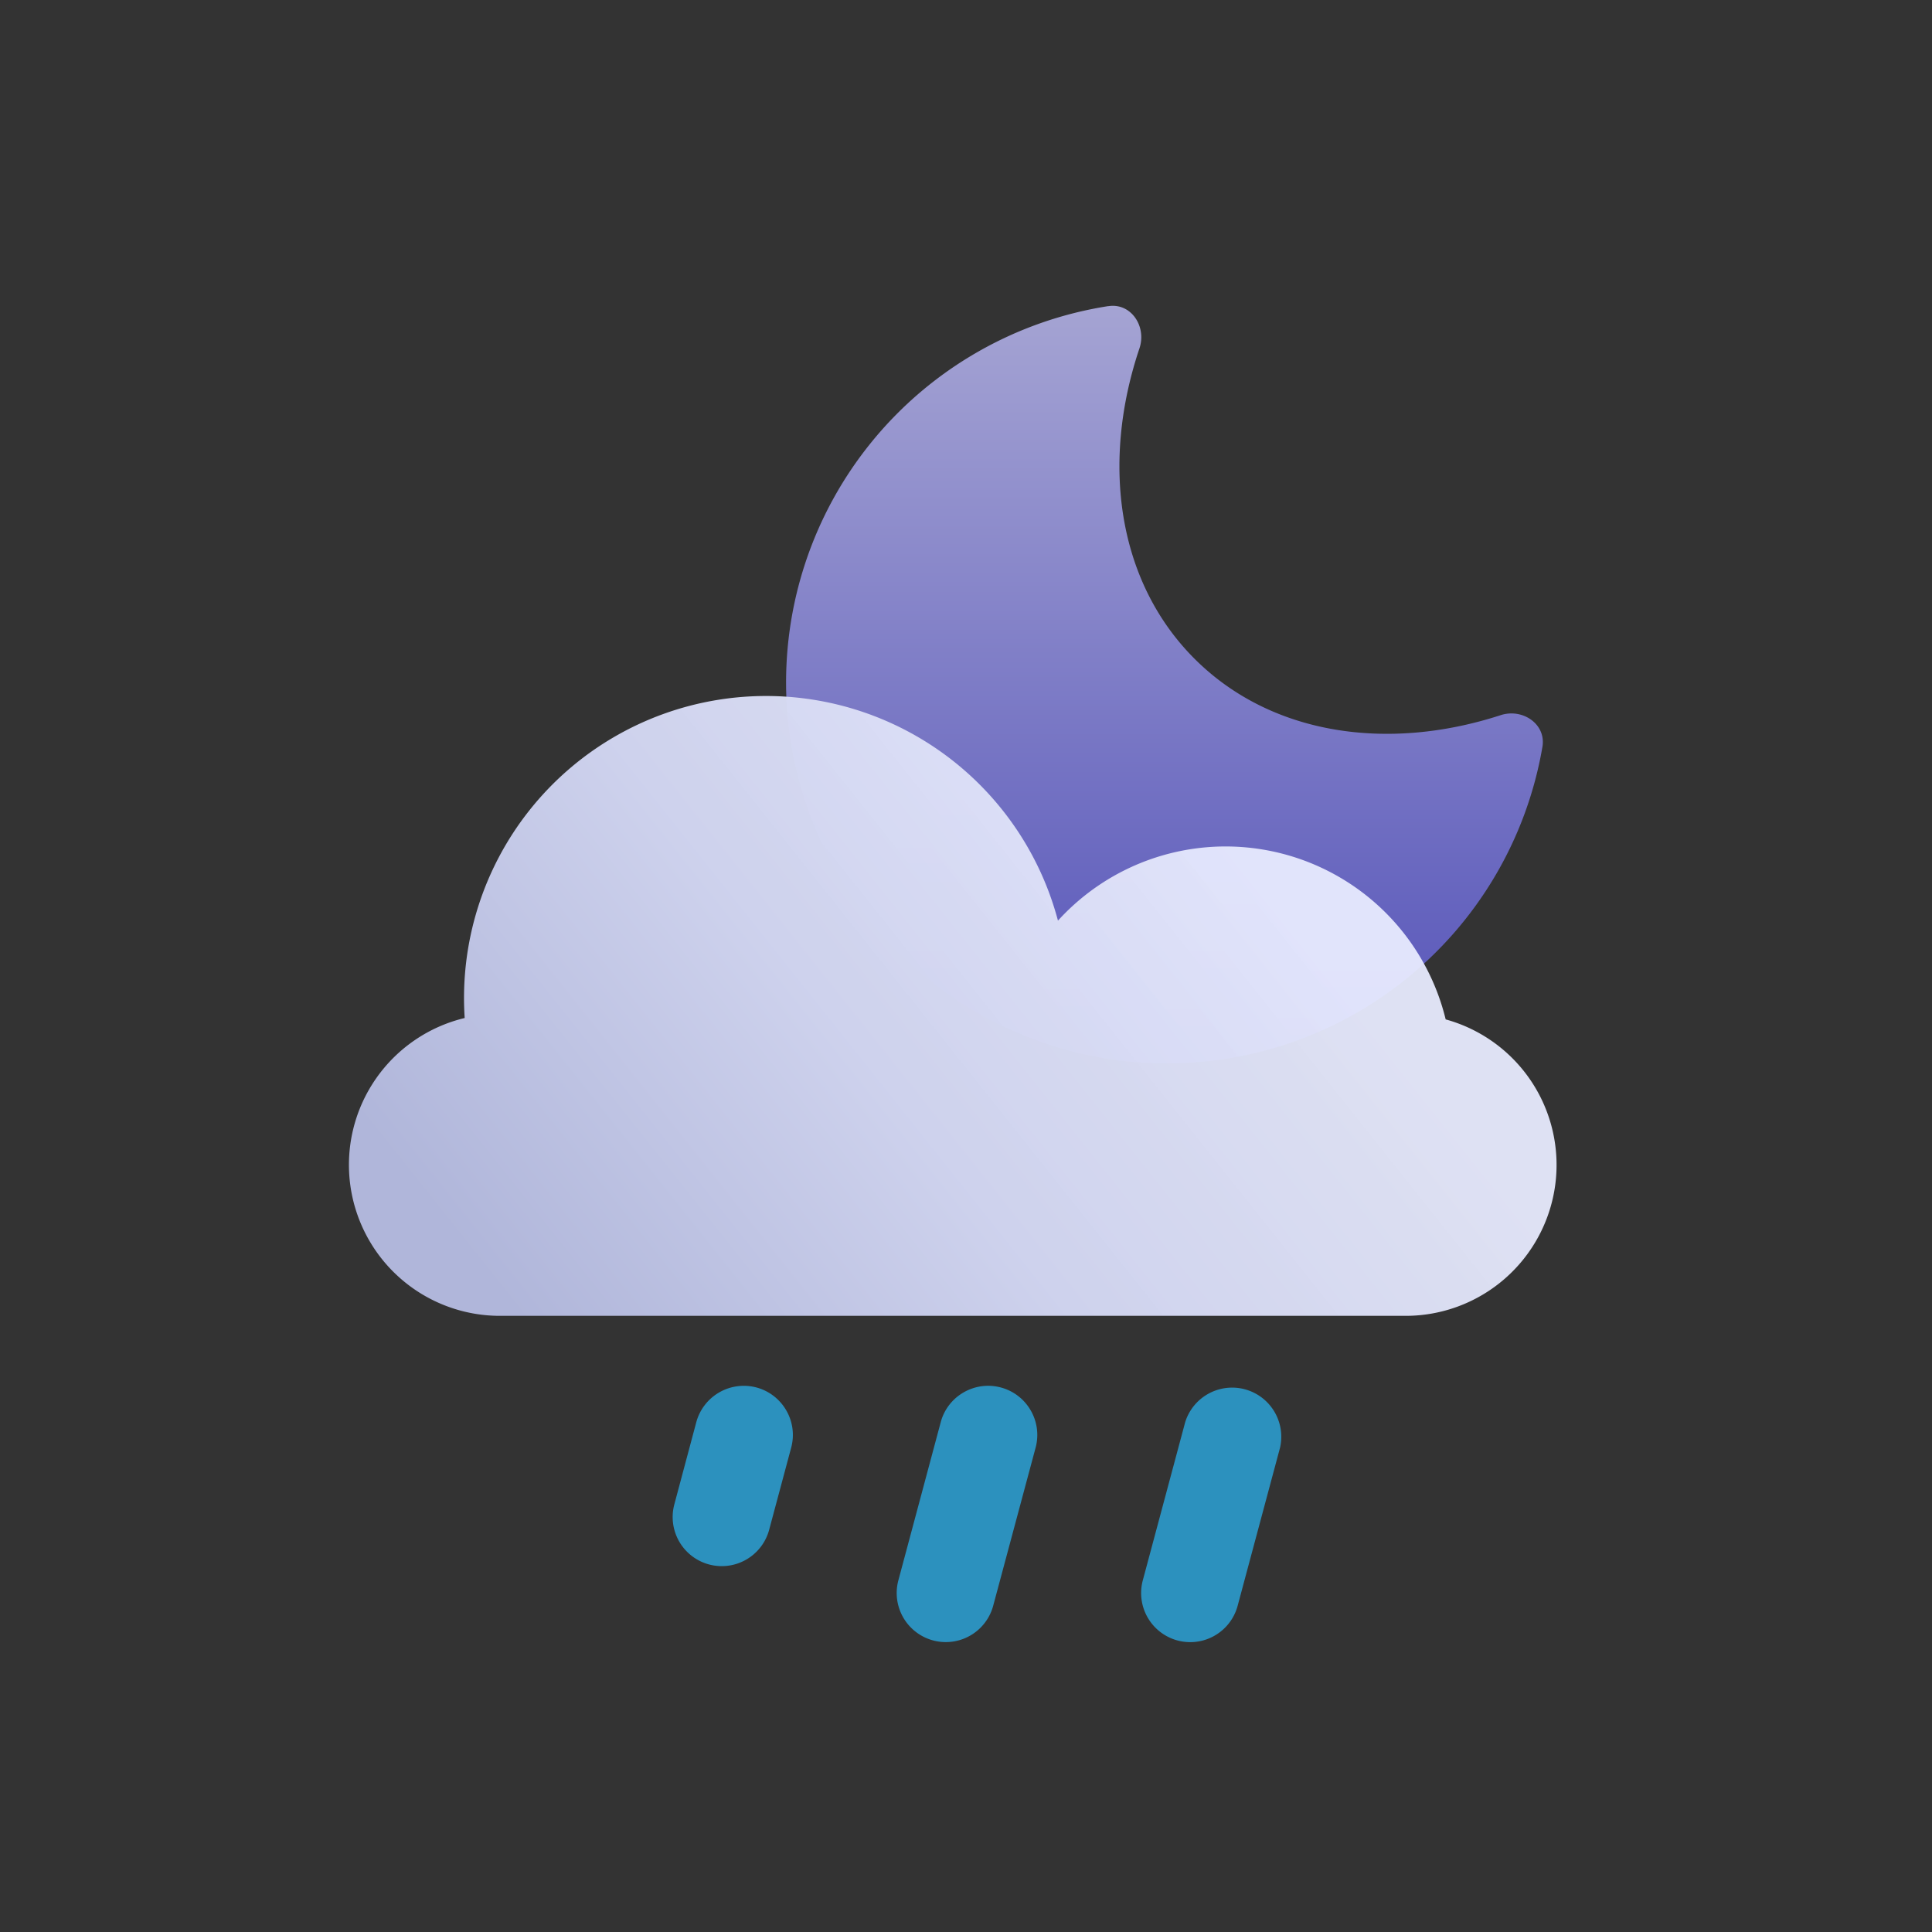<svg xmlns="http://www.w3.org/2000/svg" width="25" height="25" fill="none"><rect width="100%" height="100%" fill="#333333" stroke="none"/><path fill="url(#a)" fill-rule="evenodd" d="M14.342 3.962c.294-.046.497.262.403.544-.5 1.485-.286 3.02.712 4.018.985.985 2.494 1.207 3.962.73.284-.092.59.116.54.41a4.929 4.929 0 1 1-5.617-5.703z" clip-rule="evenodd"/><path fill="url(#b)" fill-rule="evenodd" d="M13.69 11.913a3.908 3.908 0 0 0-7.677 1.26 1.954 1.954 0 0 0 .453 3.854h11.72a1.953 1.953 0 0 0 .521-3.836 2.931 2.931 0 0 0-5.017-1.278z" clip-rule="evenodd"/><path fill="#2C91BE" fill-rule="evenodd" d="M9.789 17.954c.338.091.54.44.449.778l-.285 1.063a.635.635 0 1 1-1.227-.329l.284-1.063a.637.637 0 0 1 .779-.449zm3.162 0c.34.091.54.44.45.778l-.549 2.046a.635.635 0 0 1-1.227-.329l.548-2.046c.09-.338.44-.54.778-.449zm3.613.778a.636.636 0 0 0-1.228-.328l-.548 2.045a.635.635 0 1 0 1.227.33l.549-2.047z" clip-rule="evenodd"/><defs><linearGradient id="a" x1="14.438" x2="14.438" y1="3.188" y2="15.802" gradientUnits="userSpaceOnUse"><stop stop-color="#ABAAD5"/><stop offset="1" stop-color="#4543B4"/></linearGradient><linearGradient id="b" x1="6.69" x2="15.369" y1="17.027" y2="10.121" gradientUnits="userSpaceOnUse"><stop stop-color="#B0B6DA"/><stop offset=".51" stop-color="#CED2ED"/><stop offset="1" stop-color="#E9ECFF" stop-opacity=".94"/></linearGradient></defs></svg>